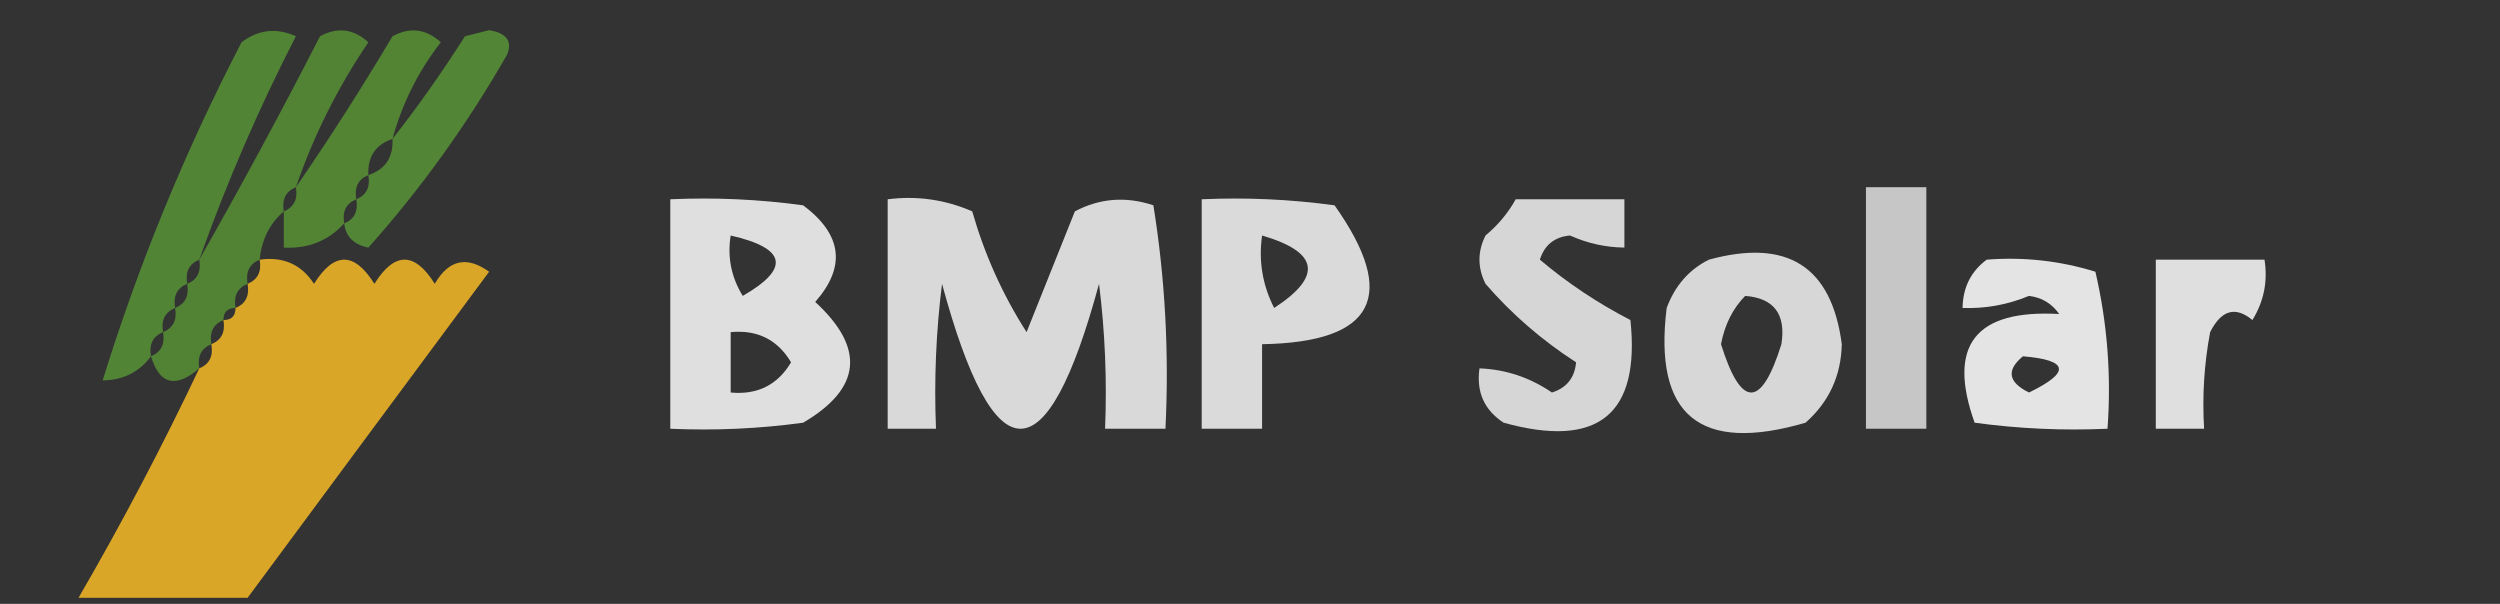 <?xml version="1.0" encoding="UTF-8"?>
<!DOCTYPE svg PUBLIC "-//W3C//DTD SVG 1.1//EN" "http://www.w3.org/Graphics/SVG/1.1/DTD/svg11.dtd">
<svg xmlns="http://www.w3.org/2000/svg" version="1.1" width="207px" height="50px" style="shape-rendering:geometricPrecision; text-rendering:geometricPrecision; image-rendering:optimizeQuality; fill-rule:evenodd; clip-rule:evenodd" xmlns:xlink="http://www.w3.org/1999/xlink">
<rect width="100%" height="100%" fill="#333333" stroke="none"/>
<g><path style="opacity:0.777" fill="#5b9c36" d="M 16.5,21.5 C 15.662,21.842 15.328,22.508 15.5,23.5C 14.662,23.842 14.328,24.508 14.5,25.5C 13.662,25.842 13.328,26.508 13.5,27.5C 12.662,27.842 12.328,28.508 12.5,29.5C 11.533,30.806 10.199,31.473 8.5,31.5C 11.485,21.857 15.319,12.524 20,3.5C 21.388,2.446 22.888,2.28 24.5,3C 21.411,9.009 18.744,15.176 16.5,21.5 Z"/></g>
<g><path style="opacity:0.782" fill="#5b9a36" d="M 24.5,15.5 C 23.662,15.842 23.328,16.508 23.5,17.5C 22.326,18.514 21.66,19.847 21.5,21.5C 20.662,21.842 20.328,22.508 20.5,23.5C 19.662,23.842 19.328,24.508 19.5,25.5C 18.833,25.5 18.5,25.833 18.5,26.5C 17.662,26.842 17.328,27.508 17.5,28.5C 16.662,28.842 16.328,29.508 16.5,30.5C 14.544,32.175 13.211,31.842 12.5,29.5C 13.338,29.158 13.672,28.492 13.5,27.5C 14.338,27.158 14.672,26.492 14.5,25.5C 15.338,25.158 15.672,24.492 15.5,23.5C 16.338,23.158 16.672,22.492 16.5,21.5C 19.932,15.475 23.265,9.308 26.5,3C 27.944,2.219 29.277,2.386 30.5,3.5C 27.962,7.243 25.962,11.243 24.5,15.5 Z"/></g>
<g><path style="opacity:0.77" fill="#5b9c35" d="M 32.5,11.5 C 31.094,11.973 30.427,12.973 30.5,14.5C 29.662,14.842 29.328,15.508 29.5,16.5C 28.662,16.842 28.328,17.508 28.5,18.5C 27.18,19.942 25.514,20.608 23.5,20.5C 23.5,19.5 23.5,18.5 23.5,17.5C 24.338,17.158 24.672,16.492 24.5,15.5C 27.267,11.483 29.934,7.316 32.5,3C 33.944,2.219 35.277,2.386 36.5,3.5C 34.628,5.91 33.295,8.577 32.5,11.5 Z"/></g>
<g><path style="opacity:0.778" fill="#5b9d36" d="M 28.5,18.5 C 29.338,18.158 29.672,17.492 29.5,16.5C 30.338,16.158 30.672,15.492 30.5,14.5C 31.906,14.027 32.573,13.027 32.5,11.5C 34.601,8.821 36.601,5.988 38.5,3C 39.167,2.833 39.833,2.667 40.5,2.5C 41.932,2.733 42.432,3.4 42,4.5C 38.684,10.299 34.85,15.632 30.5,20.5C 29.287,20.253 28.62,19.586 28.5,18.5 Z"/></g>
<g><path style="opacity:0.719" fill="#fefffe" d="M 154.5,15.5 C 156.167,15.5 157.833,15.5 159.5,15.5C 159.5,22.167 159.5,28.833 159.5,35.5C 157.833,35.5 156.167,35.5 154.5,35.5C 154.5,28.833 154.5,22.167 154.5,15.5 Z"/></g>
<g><path style="opacity:0.843" fill="#fefffe" d="M 55.5,16.5 C 59.182,16.335 62.848,16.501 66.5,17C 69.737,19.419 70.07,22.085 67.5,25C 71.662,28.829 71.329,32.163 66.5,35C 62.848,35.499 59.182,35.665 55.5,35.5C 55.5,29.167 55.5,22.833 55.5,16.5 Z M 60.5,19.5 C 65.12,20.556 65.454,22.223 61.5,24.5C 60.548,22.955 60.215,21.288 60.5,19.5 Z M 60.5,27.5 C 62.714,27.291 64.381,28.124 65.5,30C 64.381,31.876 62.714,32.709 60.5,32.5C 60.5,30.833 60.5,29.167 60.5,27.5 Z"/></g>
<g><path style="opacity:0.816" fill="#fefffe" d="M 73.5,16.5 C 75.924,16.192 78.257,16.526 80.5,17.5C 81.523,21.077 83.023,24.411 85,27.5C 86.333,24.167 87.667,20.833 89,17.5C 91.064,16.409 93.231,16.242 95.5,17C 96.476,23.076 96.81,29.242 96.5,35.5C 94.833,35.5 93.167,35.5 91.5,35.5C 91.665,31.486 91.499,27.486 91,23.5C 86.667,39.5 82.333,39.5 78,23.5C 77.501,27.486 77.335,31.486 77.5,35.5C 76.167,35.5 74.833,35.5 73.5,35.5C 73.5,29.167 73.5,22.833 73.5,16.5 Z"/></g>
<g><path style="opacity:0.818" fill="#fefffe" d="M 99.5,16.5 C 103.182,16.335 106.848,16.501 110.5,17C 115.818,24.512 113.818,28.345 104.5,28.5C 104.5,30.833 104.5,33.167 104.5,35.5C 102.833,35.5 101.167,35.5 99.5,35.5C 99.5,29.167 99.5,22.833 99.5,16.5 Z M 104.5,19.5 C 109.197,20.874 109.531,22.874 105.5,25.5C 104.534,23.604 104.201,21.604 104.5,19.5 Z"/></g>
<g><path style="opacity:0.798" fill="#fefffe" d="M 125.5,16.5 C 128.5,16.5 131.5,16.5 134.5,16.5C 134.5,17.833 134.5,19.167 134.5,20.5C 132.94,20.481 131.44,20.148 130,19.5C 128.72,19.613 127.887,20.28 127.5,21.5C 129.792,23.437 132.292,25.104 135,26.5C 135.821,34.332 132.321,37.165 124.5,35C 122.893,33.951 122.227,32.451 122.5,30.5C 124.677,30.586 126.677,31.253 128.5,32.5C 129.72,32.113 130.387,31.28 130.5,30C 127.671,28.176 125.171,26.009 123,23.5C 122.333,22.167 122.333,20.833 123,19.5C 124.045,18.627 124.878,17.627 125.5,16.5 Z"/></g>
<g><path style="opacity:0.801" fill="#fefffe" d="M 141.5,21.5 C 147.992,19.723 151.659,22.056 152.5,28.5C 152.444,31.111 151.444,33.278 149.5,35C 140.736,37.56 136.902,34.393 138,25.5C 138.69,23.65 139.856,22.316 141.5,21.5 Z M 144.5,24.5 C 146.89,24.685 147.89,26.018 147.5,28.5C 145.833,33.833 144.167,33.833 142.5,28.5C 142.803,26.886 143.47,25.552 144.5,24.5 Z"/></g>
<g><path style="opacity:0.866" fill="#fefffe" d="M 164.5,21.5 C 167.579,21.26 170.579,21.593 173.5,22.5C 174.492,26.783 174.826,31.116 174.5,35.5C 170.818,35.665 167.152,35.499 163.5,35C 161.212,28.608 163.545,25.608 170.5,26C 169.892,25.13 169.059,24.63 168,24.5C 166.234,25.233 164.401,25.567 162.5,25.5C 162.527,23.801 163.194,22.467 164.5,21.5 Z M 167.5,29.5 C 171.3,29.819 171.466,30.819 168,32.5C 166.272,31.648 166.105,30.648 167.5,29.5 Z"/></g>
<g><path style="opacity:0.84" fill="#fefffe" d="M 178.5,21.5 C 181.5,21.5 184.5,21.5 187.5,21.5C 187.785,23.288 187.452,24.955 186.5,26.5C 185.094,25.332 183.928,25.665 183,27.5C 182.503,30.146 182.336,32.813 182.5,35.5C 181.167,35.5 179.833,35.5 178.5,35.5C 178.5,30.833 178.5,26.167 178.5,21.5 Z"/></g>
<g><path style="opacity:0.845" fill="#f8bb25" d="M 21.5,21.5 C 23.451,21.227 24.951,21.893 26,23.5C 27.667,20.833 29.333,20.833 31,23.5C 32.667,20.833 34.333,20.833 36,23.5C 37.153,21.503 38.653,21.17 40.5,22.5C 33.809,31.518 27.142,40.518 20.5,49.5C 15.833,49.5 11.167,49.5 6.5,49.5C 10.101,43.298 13.434,36.964 16.5,30.5C 17.338,30.158 17.672,29.492 17.5,28.5C 18.338,28.158 18.672,27.492 18.5,26.5C 19.167,26.5 19.5,26.167 19.5,25.5C 20.338,25.158 20.672,24.492 20.5,23.5C 21.338,23.158 21.672,22.492 21.5,21.5 Z"/></g>
</svg>
